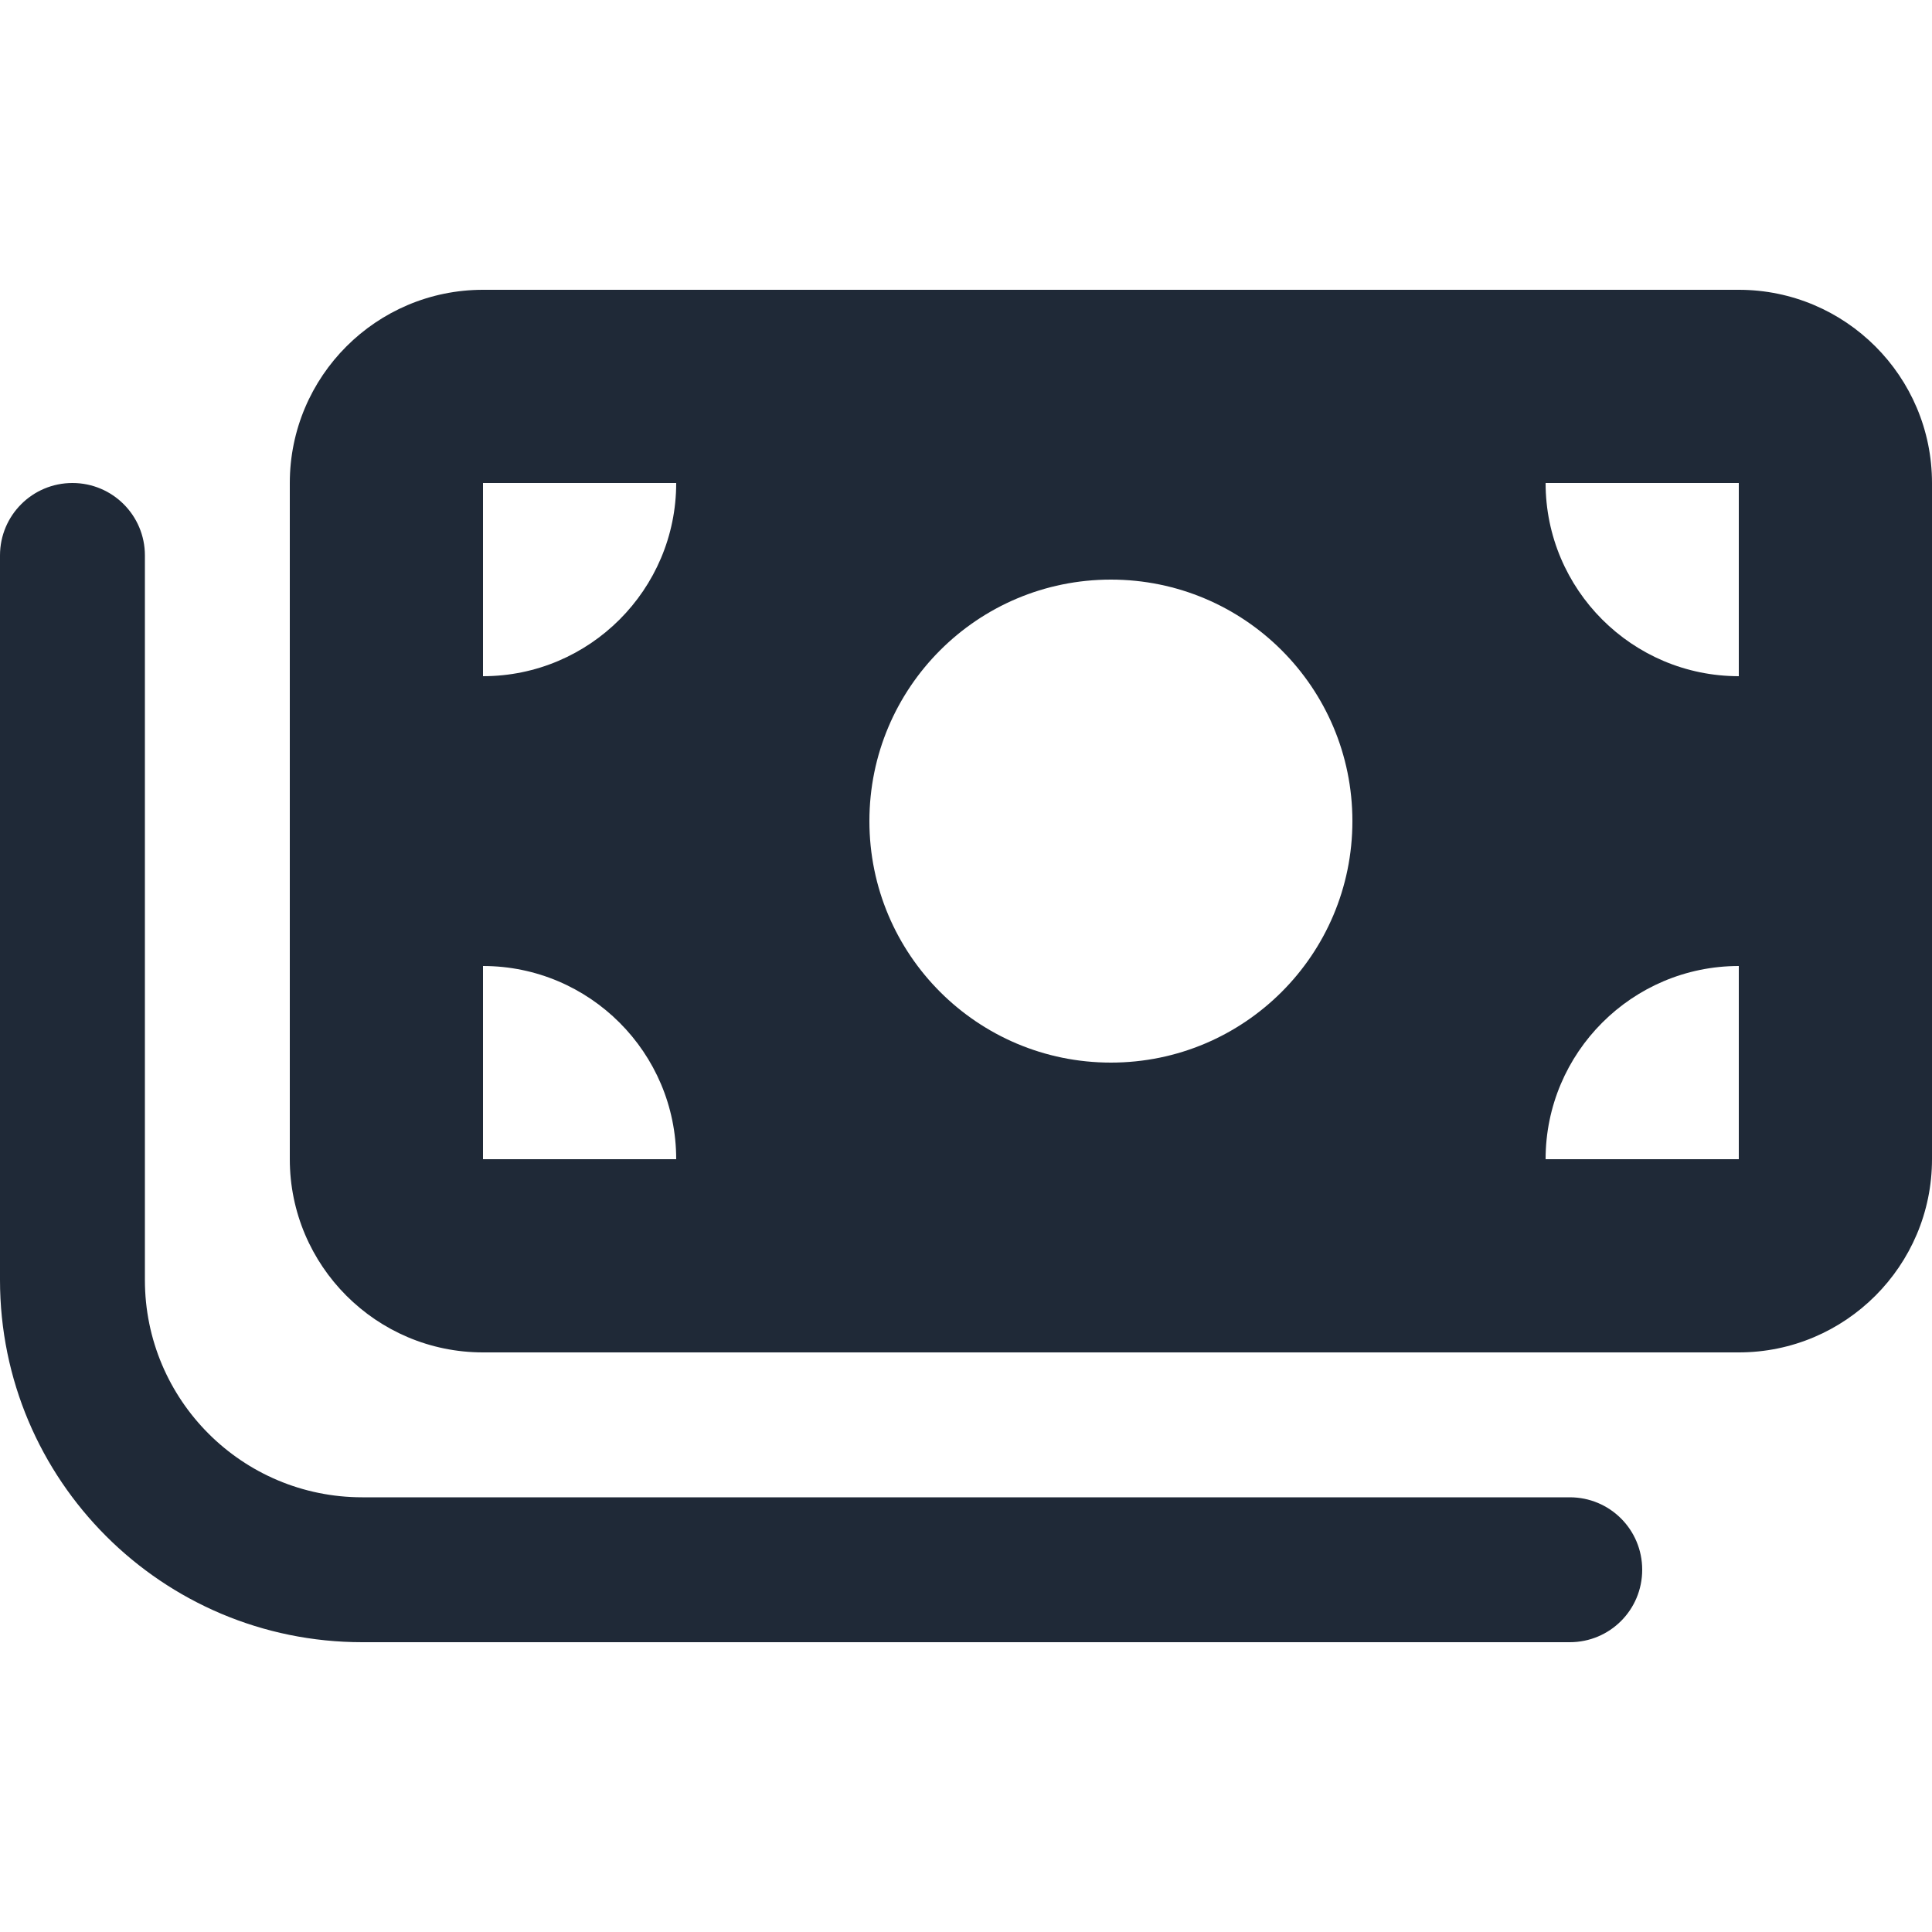 <svg fill="none" height="40" viewBox="0 0 40 40" width="40" xmlns="http://www.w3.org/2000/svg"><path d="m6 10c0-2.209 1.794-4 4-4h26c2.206 0 4 1.791 4 4v14c0 2.206-1.794 4-4 4h-26c-2.206 0-4-1.794-4-4zm4 14h4c0-2.206-1.794-4-4-4zm0-14v4c2.206 0 4-1.794 4-4zm26 10c-2.206 0-4 1.794-4 4h4zm-4-10c0 2.206 1.794 4 4 4v-4zm-9 2c-2.763 0-5 2.237-5 5s2.237 5 5 5 5-2.237 5-5-2.237-5-5-5zm-20 14.5c0 2.487 2.015 4.5 4.5 4.5h25c.831 0 1.5.669 1.5 1.5s-.669 1.5-1.5 1.5h-25c-4.142 0-7.5-3.356-7.5-7.5v-15c0-.831.672-1.5 1.5-1.5.828 0 1.5.669 1.5 1.5z" fill="#1f2937"/></svg>